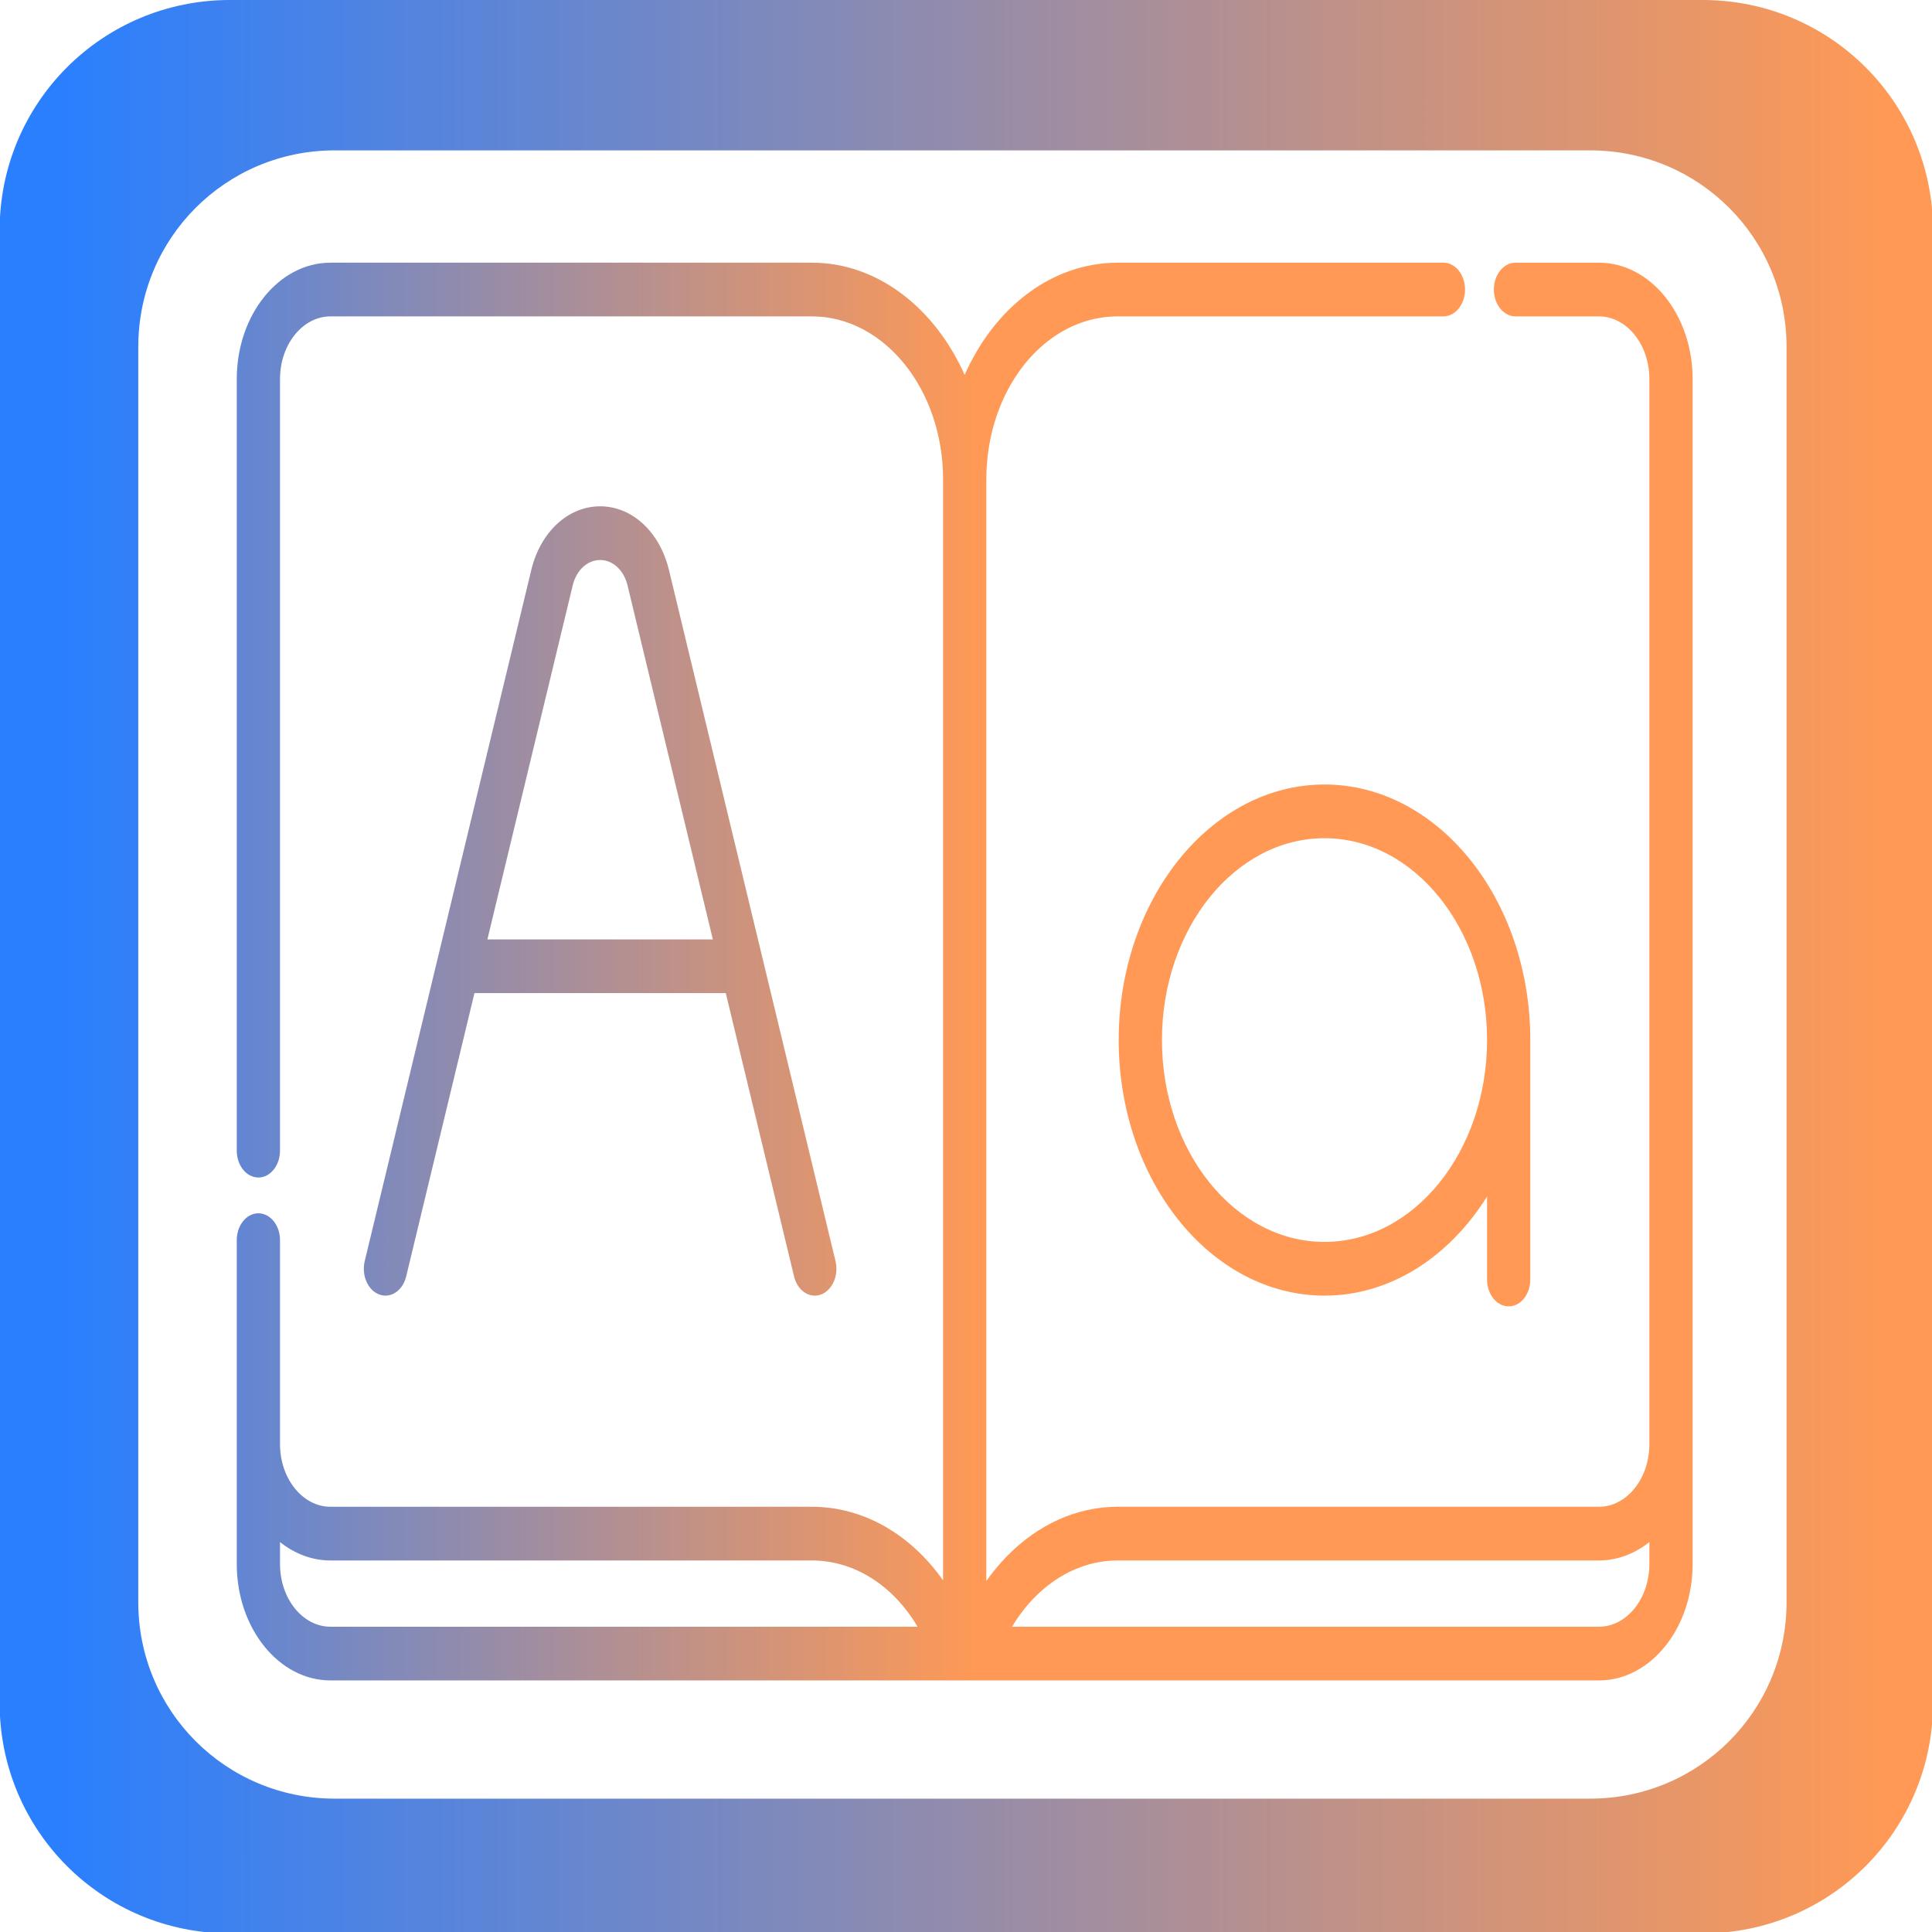 <?xml version="1.0" encoding="UTF-8" standalone="no"?>
<svg
   xmlns:dc="http://purl.org/dc/elements/1.1/"
   xmlns:cc="http://creativecommons.org/ns#"
   xmlns:rdf="http://www.w3.org/1999/02/22-rdf-syntax-ns#"
   xmlns:svg="http://www.w3.org/2000/svg"
   xmlns="http://www.w3.org/2000/svg"
   xmlns:xlink="http://www.w3.org/1999/xlink"
   xmlns:sodipodi="http://sodipodi.sourceforge.net/DTD/sodipodi-0.dtd"
   xmlns:inkscape="http://www.inkscape.org/namespaces/inkscape"
   height="230.008pt"
   viewBox="-42 0 230.008 230.008"
   width="230.008pt"
   version="1.1"
   id="svg18"
   sodipodi:docname="font.svg"
   inkscape:version="0.92.4 5da689c313, 2019-01-14">
  <defs
     id="defs22">
    <linearGradient
       inkscape:collect="always"
       id="linearGradient7170">
      <stop
         style="stop-color:#2a7fff;stop-opacity:1"
         offset="0"
         id="stop7166" />
      <stop
         style="stop-color:#ff9955;stop-opacity:1"
         offset="1"
         id="stop7168" />
    </linearGradient>
    <linearGradient
       id="_lgradient_0"
       x1="-0.014"
       y1="0.01"
       x2="1.016"
       y2="1.072"
       gradientTransform="matrix(173.25,0,0,173.25,-499.5,279.5)"
       gradientUnits="userSpaceOnUse">
      <stop
         offset="0%"
         stop-opacity="1"
         style="stop-color:rgb(249,212,35)"
         id="stop2" />
      <stop
         offset="51.562%"
         stop-opacity="1"
         style="stop-color:rgb(255,78,80)"
         id="stop4" />
      <stop
         offset="99.13%"
         stop-opacity="1"
         style="stop-color:rgb(138,35,135)"
         id="stop6" />
    </linearGradient>
    <linearGradient
       id="_lgradient_1"
       x1="0"
       y1="0.5"
       x2="0.907"
       y2="0.92"
       gradientTransform="matrix(47.73,0,0,47.778,-521.146,127.775)"
       gradientUnits="userSpaceOnUse">
      <stop
         offset="0%"
         stop-opacity="1"
         style="stop-color:rgb(0,255,216)"
         id="stop11" />
      <stop
         offset="83.888%"
         stop-opacity="1"
         style="stop-color:rgb(0,255,184)"
         id="stop13" />
    </linearGradient>
    <linearGradient
       id="_lgradient_2"
       x1="0"
       y1="0.5"
       x2="0.907"
       y2="0.92"
       gradientTransform="matrix(45.498,0,0,12.017,-521.012,221.291)"
       gradientUnits="userSpaceOnUse">
      <stop
         offset="0%"
         stop-opacity="1"
         style="stop-color:rgb(0,255,216)"
         id="stop18" />
      <stop
         offset="83.888%"
         stop-opacity="1"
         style="stop-color:rgb(0,255,184)"
         id="stop20" />
    </linearGradient>
    <linearGradient
       id="_lgradient_3"
       x1="0"
       y1="0.5"
       x2="1"
       y2="0.5"
       gradientTransform="matrix(45.498,0,0,12.017,-450.137,221.291)"
       gradientUnits="userSpaceOnUse">
      <stop
         offset="0%"
         stop-opacity="1"
         style="stop-color:rgb(241,39,17)"
         id="stop25" />
      <stop
         offset="99.13%"
         stop-opacity="1"
         style="stop-color:rgb(245,175,25)"
         id="stop27" />
    </linearGradient>
    <linearGradient
       id="_lgradient_4"
       x1="0"
       y1="0.5"
       x2="1"
       y2="0.5"
       gradientTransform="matrix(45.498,0,0,12.017,-450.137,205.541)"
       gradientUnits="userSpaceOnUse">
      <stop
         offset="0%"
         stop-opacity="1"
         style="stop-color:rgb(241,39,17)"
         id="stop32" />
      <stop
         offset="99.13%"
         stop-opacity="1"
         style="stop-color:rgb(245,175,25)"
         id="stop34" />
    </linearGradient>
    <linearGradient
       id="_lgradient_5"
       x1="-3.8208334e-05"
       y1="0.5"
       x2="1"
       y2="0.5"
       gradientTransform="matrix(37.879,0,0,39.69,-444.578,130.524)"
       gradientUnits="userSpaceOnUse">
      <stop
         offset="0%"
         stop-opacity="1"
         style="stop-color:rgb(211,0,220)"
         id="stop39" />
      <stop
         offset="100%"
         stop-opacity="1"
         style="stop-color:rgb(135,0,255)"
         id="stop41" />
    </linearGradient>
    <linearGradient
       inkscape:collect="always"
       xlink:href="#linearGradient7170"
       id="linearGradient7172"
       x1="-90.355"
       y1="169.306"
       x2="260.707"
       y2="169.306"
       gradientUnits="userSpaceOnUse" />
    <linearGradient
       inkscape:collect="always"
       xlink:href="#linearGradient7170"
       id="linearGradient7174"
       gradientUnits="userSpaceOnUse"
       x1="-90.355"
       y1="169.306"
       x2="260.707"
       y2="169.306" />
    <linearGradient
       inkscape:collect="always"
       xlink:href="#linearGradient7170"
       id="linearGradient7176"
       gradientUnits="userSpaceOnUse"
       x1="-90.355"
       y1="169.306"
       x2="260.707"
       y2="169.306" />
    <linearGradient
       inkscape:collect="always"
       xlink:href="#linearGradient7170"
       id="linearGradient7178"
       gradientUnits="userSpaceOnUse"
       x1="-90.355"
       y1="169.306"
       x2="260.707"
       y2="169.306" />
    <linearGradient
       inkscape:collect="always"
       xlink:href="#linearGradient7170"
       id="linearGradient7180"
       gradientUnits="userSpaceOnUse"
       x1="-90.355"
       y1="169.306"
       x2="260.707"
       y2="169.306" />
    <linearGradient
       inkscape:collect="always"
       xlink:href="#linearGradient7170"
       id="linearGradient7182"
       gradientUnits="userSpaceOnUse"
       x1="-90.355"
       y1="169.306"
       x2="260.707"
       y2="169.306" />
    <linearGradient
       inkscape:collect="always"
       xlink:href="#linearGradient7170"
       id="linearGradient7184"
       gradientUnits="userSpaceOnUse"
       x1="-90.355"
       y1="169.306"
       x2="260.707"
       y2="169.306" />
    <linearGradient
       inkscape:collect="always"
       xlink:href="#linearGradient7170"
       id="linearGradient7186"
       gradientUnits="userSpaceOnUse"
       x1="-90.355"
       y1="169.306"
       x2="260.707"
       y2="169.306" />
    <linearGradient
       inkscape:collect="always"
       xlink:href="#linearGradient7170"
       id="linearGradient7188"
       gradientUnits="userSpaceOnUse"
       x1="-90.355"
       y1="169.306"
       x2="260.707"
       y2="169.306" />
    <linearGradient
       inkscape:collect="always"
       xlink:href="#linearGradient7170"
       id="linearGradient7190"
       gradientUnits="userSpaceOnUse"
       x1="-90.355"
       y1="169.306"
       x2="260.707"
       y2="169.306" />
    <linearGradient
       inkscape:collect="always"
       xlink:href="#linearGradient7170"
       id="linearGradient7192"
       gradientUnits="userSpaceOnUse"
       x1="-90.355"
       y1="169.306"
       x2="260.707"
       y2="169.306" />
    <linearGradient
       inkscape:collect="always"
       xlink:href="#linearGradient7170"
       id="linearGradient7194"
       gradientUnits="userSpaceOnUse"
       x1="-90.355"
       y1="169.306"
       x2="260.707"
       y2="169.306" />
    <linearGradient
       inkscape:collect="always"
       xlink:href="#linearGradient7170"
       id="linearGradient7196"
       gradientUnits="userSpaceOnUse"
       x1="-90.355"
       y1="169.306"
       x2="260.707"
       y2="169.306" />
    <linearGradient
       inkscape:collect="always"
       xlink:href="#linearGradient7170"
       id="linearGradient7198"
       gradientUnits="userSpaceOnUse"
       x1="-90.355"
       y1="169.306"
       x2="260.707"
       y2="169.306" />
    <linearGradient
       inkscape:collect="always"
       xlink:href="#linearGradient7170"
       id="linearGradient7200"
       gradientUnits="userSpaceOnUse"
       x1="-90.355"
       y1="169.306"
       x2="260.707"
       y2="169.306" />
    <linearGradient
       inkscape:collect="always"
       xlink:href="#linearGradient7170"
       id="linearGradient7202"
       gradientUnits="userSpaceOnUse"
       x1="-90.355"
       y1="169.306"
       x2="260.707"
       y2="169.306" />
    <linearGradient
       inkscape:collect="always"
       xlink:href="#linearGradient7170"
       id="linearGradient7204"
       gradientUnits="userSpaceOnUse"
       x1="-90.355"
       y1="169.306"
       x2="260.707"
       y2="169.306" />
    <linearGradient
       inkscape:collect="always"
       xlink:href="#linearGradient7170"
       id="linearGradient7206"
       gradientUnits="userSpaceOnUse"
       x1="-90.355"
       y1="169.306"
       x2="260.707"
       y2="169.306" />
    <linearGradient
       inkscape:collect="always"
       xlink:href="#linearGradient7170"
       id="linearGradient7208"
       gradientUnits="userSpaceOnUse"
       x1="-90.355"
       y1="169.306"
       x2="260.707"
       y2="169.306" />
    <linearGradient
       inkscape:collect="always"
       xlink:href="#linearGradient7170"
       id="linearGradient7210"
       gradientUnits="userSpaceOnUse"
       x1="-90.355"
       y1="169.306"
       x2="260.707"
       y2="169.306" />
    <linearGradient
       inkscape:collect="always"
       xlink:href="#linearGradient7170"
       id="linearGradient7212"
       gradientUnits="userSpaceOnUse"
       x1="-90.355"
       y1="169.306"
       x2="260.707"
       y2="169.306" />
    <linearGradient
       inkscape:collect="always"
       xlink:href="#linearGradient7170"
       id="linearGradient7214"
       gradientUnits="userSpaceOnUse"
       x1="-90.355"
       y1="169.306"
       x2="260.707"
       y2="169.306" />
    <linearGradient
       inkscape:collect="always"
       xlink:href="#linearGradient7170"
       id="linearGradient7216"
       gradientUnits="userSpaceOnUse"
       x1="-90.355"
       y1="169.306"
       x2="260.707"
       y2="169.306" />
    <linearGradient
       inkscape:collect="always"
       xlink:href="#linearGradient7170"
       id="linearGradient7218"
       gradientUnits="userSpaceOnUse"
       x1="-90.355"
       y1="169.306"
       x2="260.707"
       y2="169.306" />
    <linearGradient
       inkscape:collect="always"
       xlink:href="#linearGradient7170"
       id="linearGradient7220"
       gradientUnits="userSpaceOnUse"
       x1="-90.355"
       y1="169.306"
       x2="260.707"
       y2="169.306" />
    <linearGradient
       inkscape:collect="always"
       xlink:href="#linearGradient7170"
       id="linearGradient7222"
       gradientUnits="userSpaceOnUse"
       x1="-90.355"
       y1="169.306"
       x2="260.707"
       y2="169.306" />
    <linearGradient
       inkscape:collect="always"
       xlink:href="#linearGradient7170"
       id="linearGradient7224"
       gradientUnits="userSpaceOnUse"
       x1="-90.355"
       y1="169.306"
       x2="260.707"
       y2="169.306" />
  </defs>
  <sodipodi:namedview
     pagecolor="#ffffff"
     bordercolor="#666666"
     borderopacity="1"
     objecttolerance="10"
     gridtolerance="10"
     guidetolerance="10"
     inkscape:pageopacity="0"
     inkscape:pageshadow="2"
     inkscape:window-width="1920"
     inkscape:window-height="1023"
     id="namedview20"
     showgrid="true"
     showborder="false"
     fit-margin-top="0"
     fit-margin-left="0"
     fit-margin-right="0"
     fit-margin-bottom="0"
     inkscape:zoom="1"
     inkscape:cx="145.82563"
     inkscape:cy="67.706715"
     inkscape:window-x="0"
     inkscape:window-y="25"
     inkscape:window-maximized="1"
     inkscape:current-layer="svg18"
     inkscape:snap-text-baseline="true" />
  <g
     id="g7164"
     transform="matrix(0.62,0,0,0.62,20.729,1.365)"
     style="fill:url(#linearGradient7172);fill-opacity:1">
    <g
       transform="matrix(0.728,0,0,0.904,-167.096,96.172)"
       id="g6790"
       style="fill:url(#linearGradient7222);fill-opacity:1">
      <g
         transform="matrix(0.75,0,0,0.75,152.999,-94.453)"
         id="g6"
         style="fill:url(#linearGradient7178);fill-opacity:1">
        <g
           id="g4"
           style="fill:url(#linearGradient7176);fill-opacity:1">
          <path
             inkscape:connector-curvature="0"
             d="m 479.035,55.238 h -29.327 c -4.2,0 -7.604,3.405 -7.604,7.604 0,4.199 3.404,7.604 7.604,7.604 h 29.327 c 9.791,0 17.757,7.966 17.757,17.757 v 33.961 267.673 c 0,9.785 -7.965,17.745 -17.757,17.745 H 309.783 c -3.66,0 -7.302,0.324 -10.792,0.958 -13.821,2.448 -26.283,9.705 -35.382,20.065 V 116.619 c 0,-1.379 0.062,-2.746 0.18,-4.097 0.004,-0.041 0.007,-0.082 0.011,-0.124 1.861,-20.566 17.203,-37.572 37.844,-41.241 2.671,-0.472 5.409,-0.713 8.137,-0.713 h 114.577 c 4.2,0 7.604,-3.405 7.604,-7.604 0,-4.199 -3.404,-7.604 -7.604,-7.604 H 309.783 c -3.615,0 -7.246,0.318 -10.795,0.947 -18.819,3.345 -34.313,15.025 -43.003,30.844 C 245.52,68.092 225.35,55.236 202.228,55.236 H 32.965 C 14.788,55.238 0,70.026 0,88.203 v 218.521 c 0,4.199 3.404,7.604 7.604,7.604 4.2,0 7.604,-3.405 7.604,-7.604 V 88.203 c 0,-9.791 7.965,-17.757 17.757,-17.757 h 169.263 c 25.46,0 46.174,20.713 46.174,46.173 V 428.437 C 236.985,415.373 220.357,407.581 202.228,407.581 H 32.965 c -9.791,0 -17.757,-7.961 -17.757,-17.745 v -57.765 c 0,-4.199 -3.404,-7.604 -7.604,-7.604 -4.2,0 -7.604,3.406 -7.604,7.606 v 57.765 33.962 c 0,18.177 14.788,32.965 32.965,32.965 h 446.072 c 18.177,0 32.965,-14.787 32.965,-32.965 V 389.838 122.165 88.203 C 512,70.026 497.212,55.238 479.035,55.238 Z M 32.965,441.555 c -9.792,0 -17.757,-7.966 -17.757,-17.757 v -6.22 c 5.129,3.293 11.221,5.211 17.757,5.211 h 169.263 c 15.004,0 28.641,7.1 37.196,18.766 z m 463.826,-17.756 c 10e-4,9.791 -7.964,17.757 -17.756,17.757 H 272.643 c 6.958,-9.369 17.352,-15.976 29.034,-18.047 2.627,-0.477 5.354,-0.719 8.106,-0.719 h 169.252 c 6.535,0 12.627,-1.919 17.757,-5.211 v 6.22 z"
             id="path2"
             style="fill:url(#linearGradient7174);fill-opacity:1" />
        </g>
      </g>
      <g
         transform="matrix(0.75,0,0,0.75,152.999,-94.453)"
         id="g12"
         style="fill:url(#linearGradient7184);fill-opacity:1">
        <g
           id="g10"
           style="fill:url(#linearGradient7182);fill-opacity:1">
          <path
             inkscape:connector-curvature="0"
             d="m 210.568,337.999 -25.653,-85.718 c -0.007,-0.022 -0.013,-0.045 -0.02,-0.067 L 151.989,142.256 c -3.226,-10.777 -12.951,-18.019 -24.202,-18.019 -11.25,0 -20.975,7.241 -24.202,18.018 L 70.676,252.22 c -0.005,0.016 -0.009,0.031 -0.014,0.048 l -25.656,85.73 c -1.204,4.023 1.082,8.261 5.105,9.464 4.022,1.207 8.26,-1.081 9.465,-5.104 l 24.016,-80.254 h 88.387 l 24.017,80.254 c 0.987,3.296 4.009,5.426 7.283,5.426 0.722,0 1.457,-0.103 2.183,-0.321 4.024,-1.204 6.31,-5.441 5.106,-9.464 z M 88.144,246.895 118.154,146.616 c 1.285,-4.29 5.155,-7.172 9.633,-7.172 4.478,0 8.348,2.881 9.632,7.171 l 30.011,100.28 z"
             id="path8"
             style="fill:url(#linearGradient7180);fill-opacity:1" />
        </g>
      </g>
      <g
         transform="matrix(0.75,0,0,0.75,152.999,-94.453)"
         id="g18"
         style="fill:url(#linearGradient7190);fill-opacity:1">
        <g
           id="g16"
           style="fill:url(#linearGradient7188);fill-opacity:1">
          <path
             inkscape:connector-curvature="0"
             d="m 382.539,203.027 c -39.91,0 -72.378,32.468 -72.378,72.378 0,39.909 32.468,72.377 72.378,72.377 23.226,0 43.916,-11.01 57.17,-28.07 v 23.509 c 0,4.199 3.405,7.604 7.604,7.604 4.2,0 7.604,-3.405 7.604,-7.604 v -67.816 c 0,-39.909 -32.468,-72.378 -72.378,-72.378 z m 0.001,129.546 c -31.524,0 -57.17,-25.646 -57.17,-57.169 0,-31.523 25.646,-57.17 57.17,-57.17 31.524,0 57.17,25.646 57.17,57.17 -10e-4,31.524 -25.647,57.169 -57.17,57.169 z"
             id="path14"
             style="fill:url(#linearGradient7186);fill-opacity:1" />
        </g>
      </g>
      <g
         transform="matrix(0.75,0,0,0.75,152.999,-94.453)"
         id="g20"
         style="fill:url(#linearGradient7192);fill-opacity:1" />
      <g
         transform="matrix(0.75,0,0,0.75,152.999,-94.453)"
         id="g22"
         style="fill:url(#linearGradient7194);fill-opacity:1" />
      <g
         transform="matrix(0.75,0,0,0.75,152.999,-94.453)"
         id="g24"
         style="fill:url(#linearGradient7196);fill-opacity:1" />
      <g
         transform="matrix(0.75,0,0,0.75,152.999,-94.453)"
         id="g26"
         style="fill:url(#linearGradient7198);fill-opacity:1" />
      <g
         transform="matrix(0.75,0,0,0.75,152.999,-94.453)"
         id="g28"
         style="fill:url(#linearGradient7200);fill-opacity:1" />
      <g
         transform="matrix(0.75,0,0,0.75,152.999,-94.453)"
         id="g30"
         style="fill:url(#linearGradient7202);fill-opacity:1" />
      <g
         transform="matrix(0.75,0,0,0.75,152.999,-94.453)"
         id="g32"
         style="fill:url(#linearGradient7204);fill-opacity:1" />
      <g
         transform="matrix(0.75,0,0,0.75,152.999,-94.453)"
         id="g34"
         style="fill:url(#linearGradient7206);fill-opacity:1" />
      <g
         transform="matrix(0.75,0,0,0.75,152.999,-94.453)"
         id="g36"
         style="fill:url(#linearGradient7208);fill-opacity:1" />
      <g
         transform="matrix(0.75,0,0,0.75,152.999,-94.453)"
         id="g38"
         style="fill:url(#linearGradient7210);fill-opacity:1" />
      <g
         transform="matrix(0.75,0,0,0.75,152.999,-94.453)"
         id="g40"
         style="fill:url(#linearGradient7212);fill-opacity:1" />
      <g
         transform="matrix(0.75,0,0,0.75,152.999,-94.453)"
         id="g42"
         style="fill:url(#linearGradient7214);fill-opacity:1" />
      <g
         transform="matrix(0.75,0,0,0.75,152.999,-94.453)"
         id="g44"
         style="fill:url(#linearGradient7216);fill-opacity:1" />
      <g
         transform="matrix(0.75,0,0,0.75,152.999,-94.453)"
         id="g46"
         style="fill:url(#linearGradient7218);fill-opacity:1" />
      <g
         transform="matrix(0.75,0,0,0.75,152.999,-94.453)"
         id="g48"
         style="fill:url(#linearGradient7220);fill-opacity:1" />
    </g>
    <path
       inkscape:connector-curvature="0"
       id="rect7118"
       d="m -57,-2.203 c -24.515,0 -44.25,19.736 -44.25,44.25 V 324.798 c 0,24.515 19.736,44.25 44.25,44.25 H 225.75 c 24.515,0 44.25,-19.736 44.25,-44.25 V 42.047 c 0,-24.515 -19.736,-44.25 -44.25,-44.25 z M -36.901,26.672 H 204.151 c 20.899,0 37.724,16.825 37.724,37.724 v 241.052 c 0,20.899 -16.825,37.724 -37.724,37.724 H -36.901 c -20.899,0 -37.724,-16.825 -37.724,-37.724 V 64.397 c 0,-20.899 16.825,-37.724 37.724,-37.724 z"
       style="opacity:1;fill:url(#linearGradient7224);fill-opacity:1;stroke:#ff00ff;stroke-width:0;stroke-miterlimit:4;stroke-dasharray:none;stroke-opacity:1" />
  </g>
</svg>
